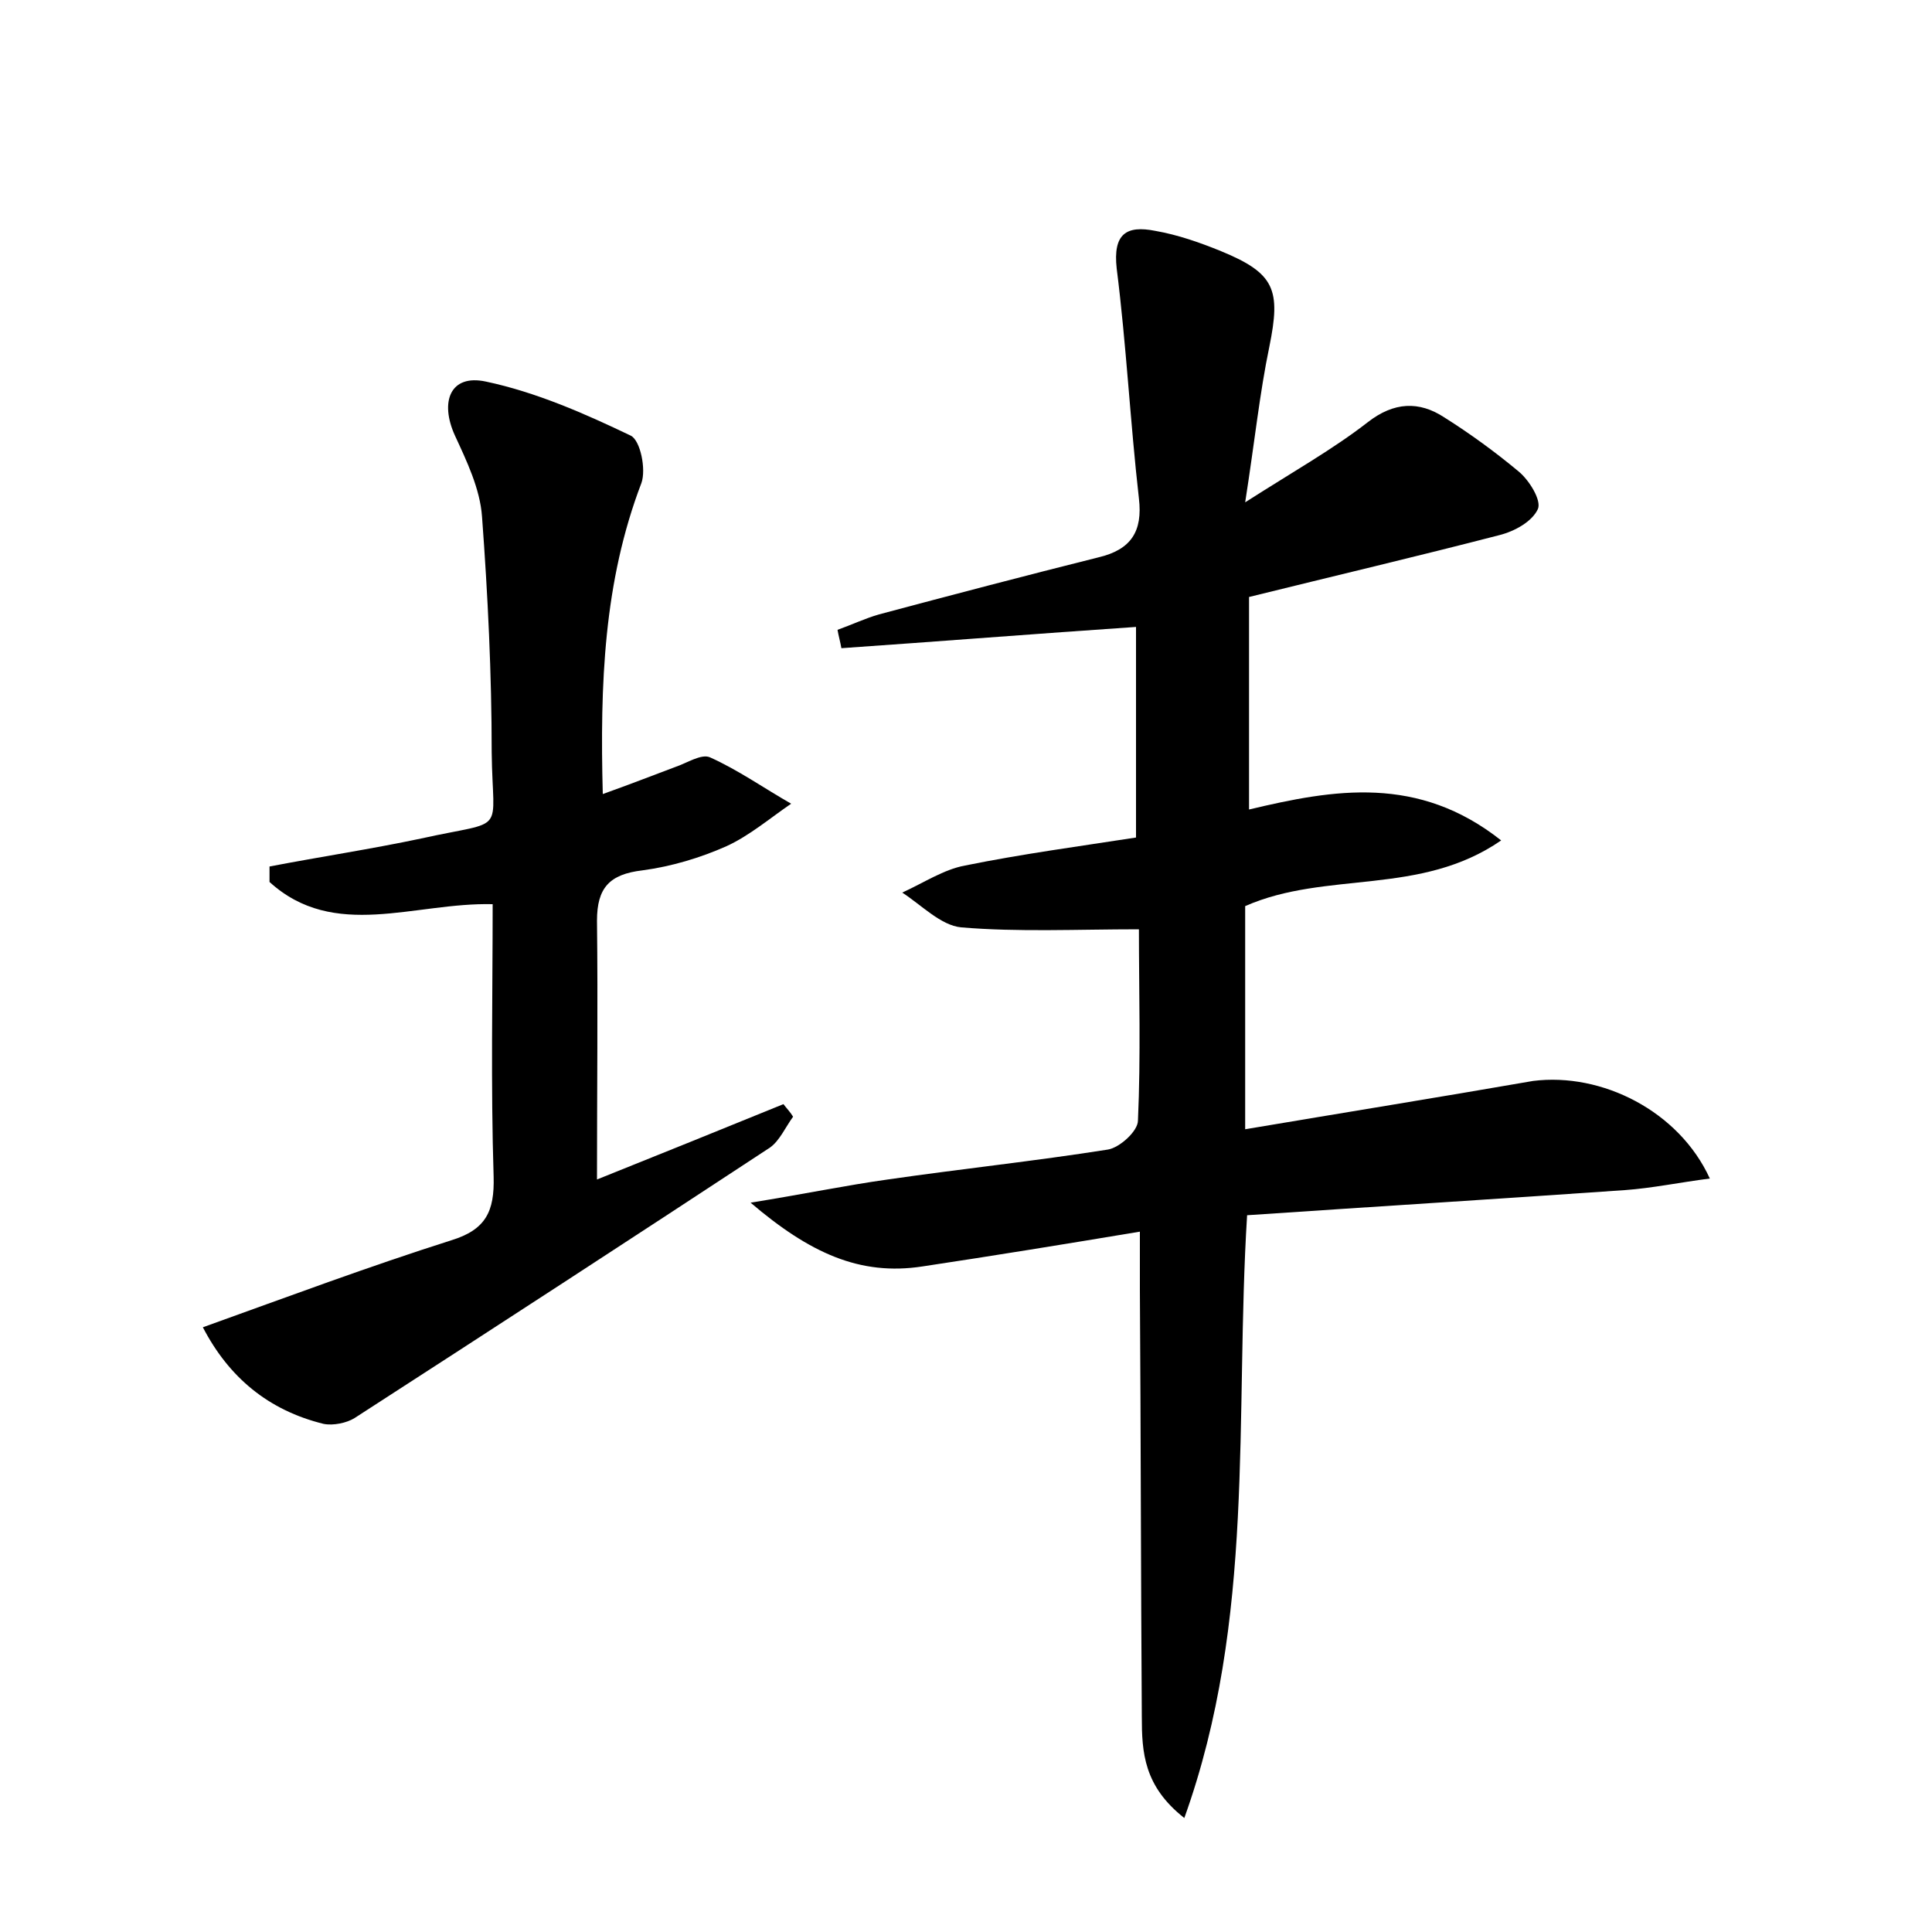<?xml version="1.0" encoding="utf-8"?>
<!-- Generator: Adobe Illustrator 22.0.0, SVG Export Plug-In . SVG Version: 6.00 Build 0)  -->
<svg version="1.1" id="图层_1" xmlns="http://www.w3.org/2000/svg" xmlns:xlink="http://www.w3.org/1999/xlink" x="0px" y="0px"
	 viewBox="0 0 200 200" style="enable-background:new 0 0 200 200;" xml:space="preserve">
<style type="text/css">
	.st0{fill:#FFFFFF;}
</style>
<g>
	
	<path d="M177,122c-3.1,0.4-6,1-8.8,1.2c-12.9,0.9-25.8,1.7-39.1,2.6c-1.3,20.9,0.9,41.8-6.5,62.4c-4.2-3.3-4.4-6.8-4.4-10.5
		c-0.1-14.7-0.1-29.4-0.2-44.2c0-1.7,0-3.5,0-6c-7.8,1.3-15.2,2.5-22.5,3.6c-6.5,1-11.7-1.4-17.8-6.6c5.6-0.9,9.9-1.8,14.2-2.4
		c7.6-1.1,15.2-1.9,22.8-3.1c1.2-0.2,3.1-1.9,3.1-3c0.3-6.7,0.1-13.4,0.1-19.8c-6.4,0-12.5,0.3-18.4-0.2c-2.1-0.2-4.1-2.3-6.1-3.6
		c2.2-1,4.3-2.4,6.5-2.8c5.9-1.2,11.9-2,17.7-2.9c0-7.8,0-14.9,0-21.8c-10.3,0.7-20.4,1.5-30.5,2.2c-0.1-0.6-0.3-1.3-0.4-1.9
		c1.4-0.5,2.9-1.2,4.3-1.6c7.5-2,15.1-4,22.7-5.9c3.4-0.8,4.6-2.7,4.2-6.1c-0.9-7.9-1.3-15.9-2.3-23.8c-0.4-3.6,1-4.5,4-3.9
		c2.3,0.4,4.6,1.2,6.8,2.1c5.6,2.3,6.2,4,5,9.9c-1,4.8-1.5,9.7-2.5,16.1c5-3.2,9.1-5.5,12.7-8.3c2.7-2.1,5.3-2.2,7.9-0.5
		c2.7,1.7,5.3,3.6,7.7,5.6c1.1,0.9,2.4,3,2,3.9c-0.6,1.3-2.4,2.3-4,2.7c-8.5,2.2-17,4.2-25.9,6.4c0,7.2,0,14.3,0,22
		c8.8-2.1,17.5-3.6,26.1,3.2c-8.4,5.8-18.1,3.1-26.5,6.8c0,7.3,0,14.9,0,23.1c10.1-1.7,20-3.3,29.8-5C165.8,111,173.8,115,177,122z"
		/>
	<path d="M51,93.6c-8.1-0.2-16.4,3.8-23.1-2.3c0-0.5,0-1.1,0-1.6c5.2-1,10.5-1.8,15.7-2.9c9-2,7.4-0.2,7.3-8.9
		c0-8.1-0.4-16.3-1-24.4c-0.2-2.9-1.6-5.8-2.8-8.4c-1.6-3.5-0.5-6.4,3.2-5.6c5.2,1.1,10.2,3.3,15,5.6c1,0.5,1.6,3.5,1.1,4.9
		c-3.9,10.2-4.3,20.8-4,32.2c2.8-1,5.1-1.9,7.5-2.8c1.2-0.4,2.7-1.4,3.6-1c2.9,1.3,5.6,3.2,8.4,4.8c-2.2,1.5-4.3,3.3-6.7,4.4
		c-2.7,1.2-5.7,2.1-8.7,2.5c-3.4,0.4-4.7,1.8-4.7,5.2c0.1,8.8,0,17.5,0,26.8c6.5-2.6,12.9-5.2,19.3-7.8c0.3,0.4,0.7,0.8,1,1.3
		c-0.8,1.1-1.4,2.5-2.4,3.2c-14.3,9.4-28.6,18.7-43,28c-0.8,0.5-2.2,0.8-3.2,0.6c-5.7-1.4-9.8-4.8-12.5-10c8.9-3.2,17.2-6.3,25.7-9
		c3.6-1.1,4.5-3,4.4-6.6C50.8,112.3,51,102.9,51,93.6z"/>
</g>
</svg>
